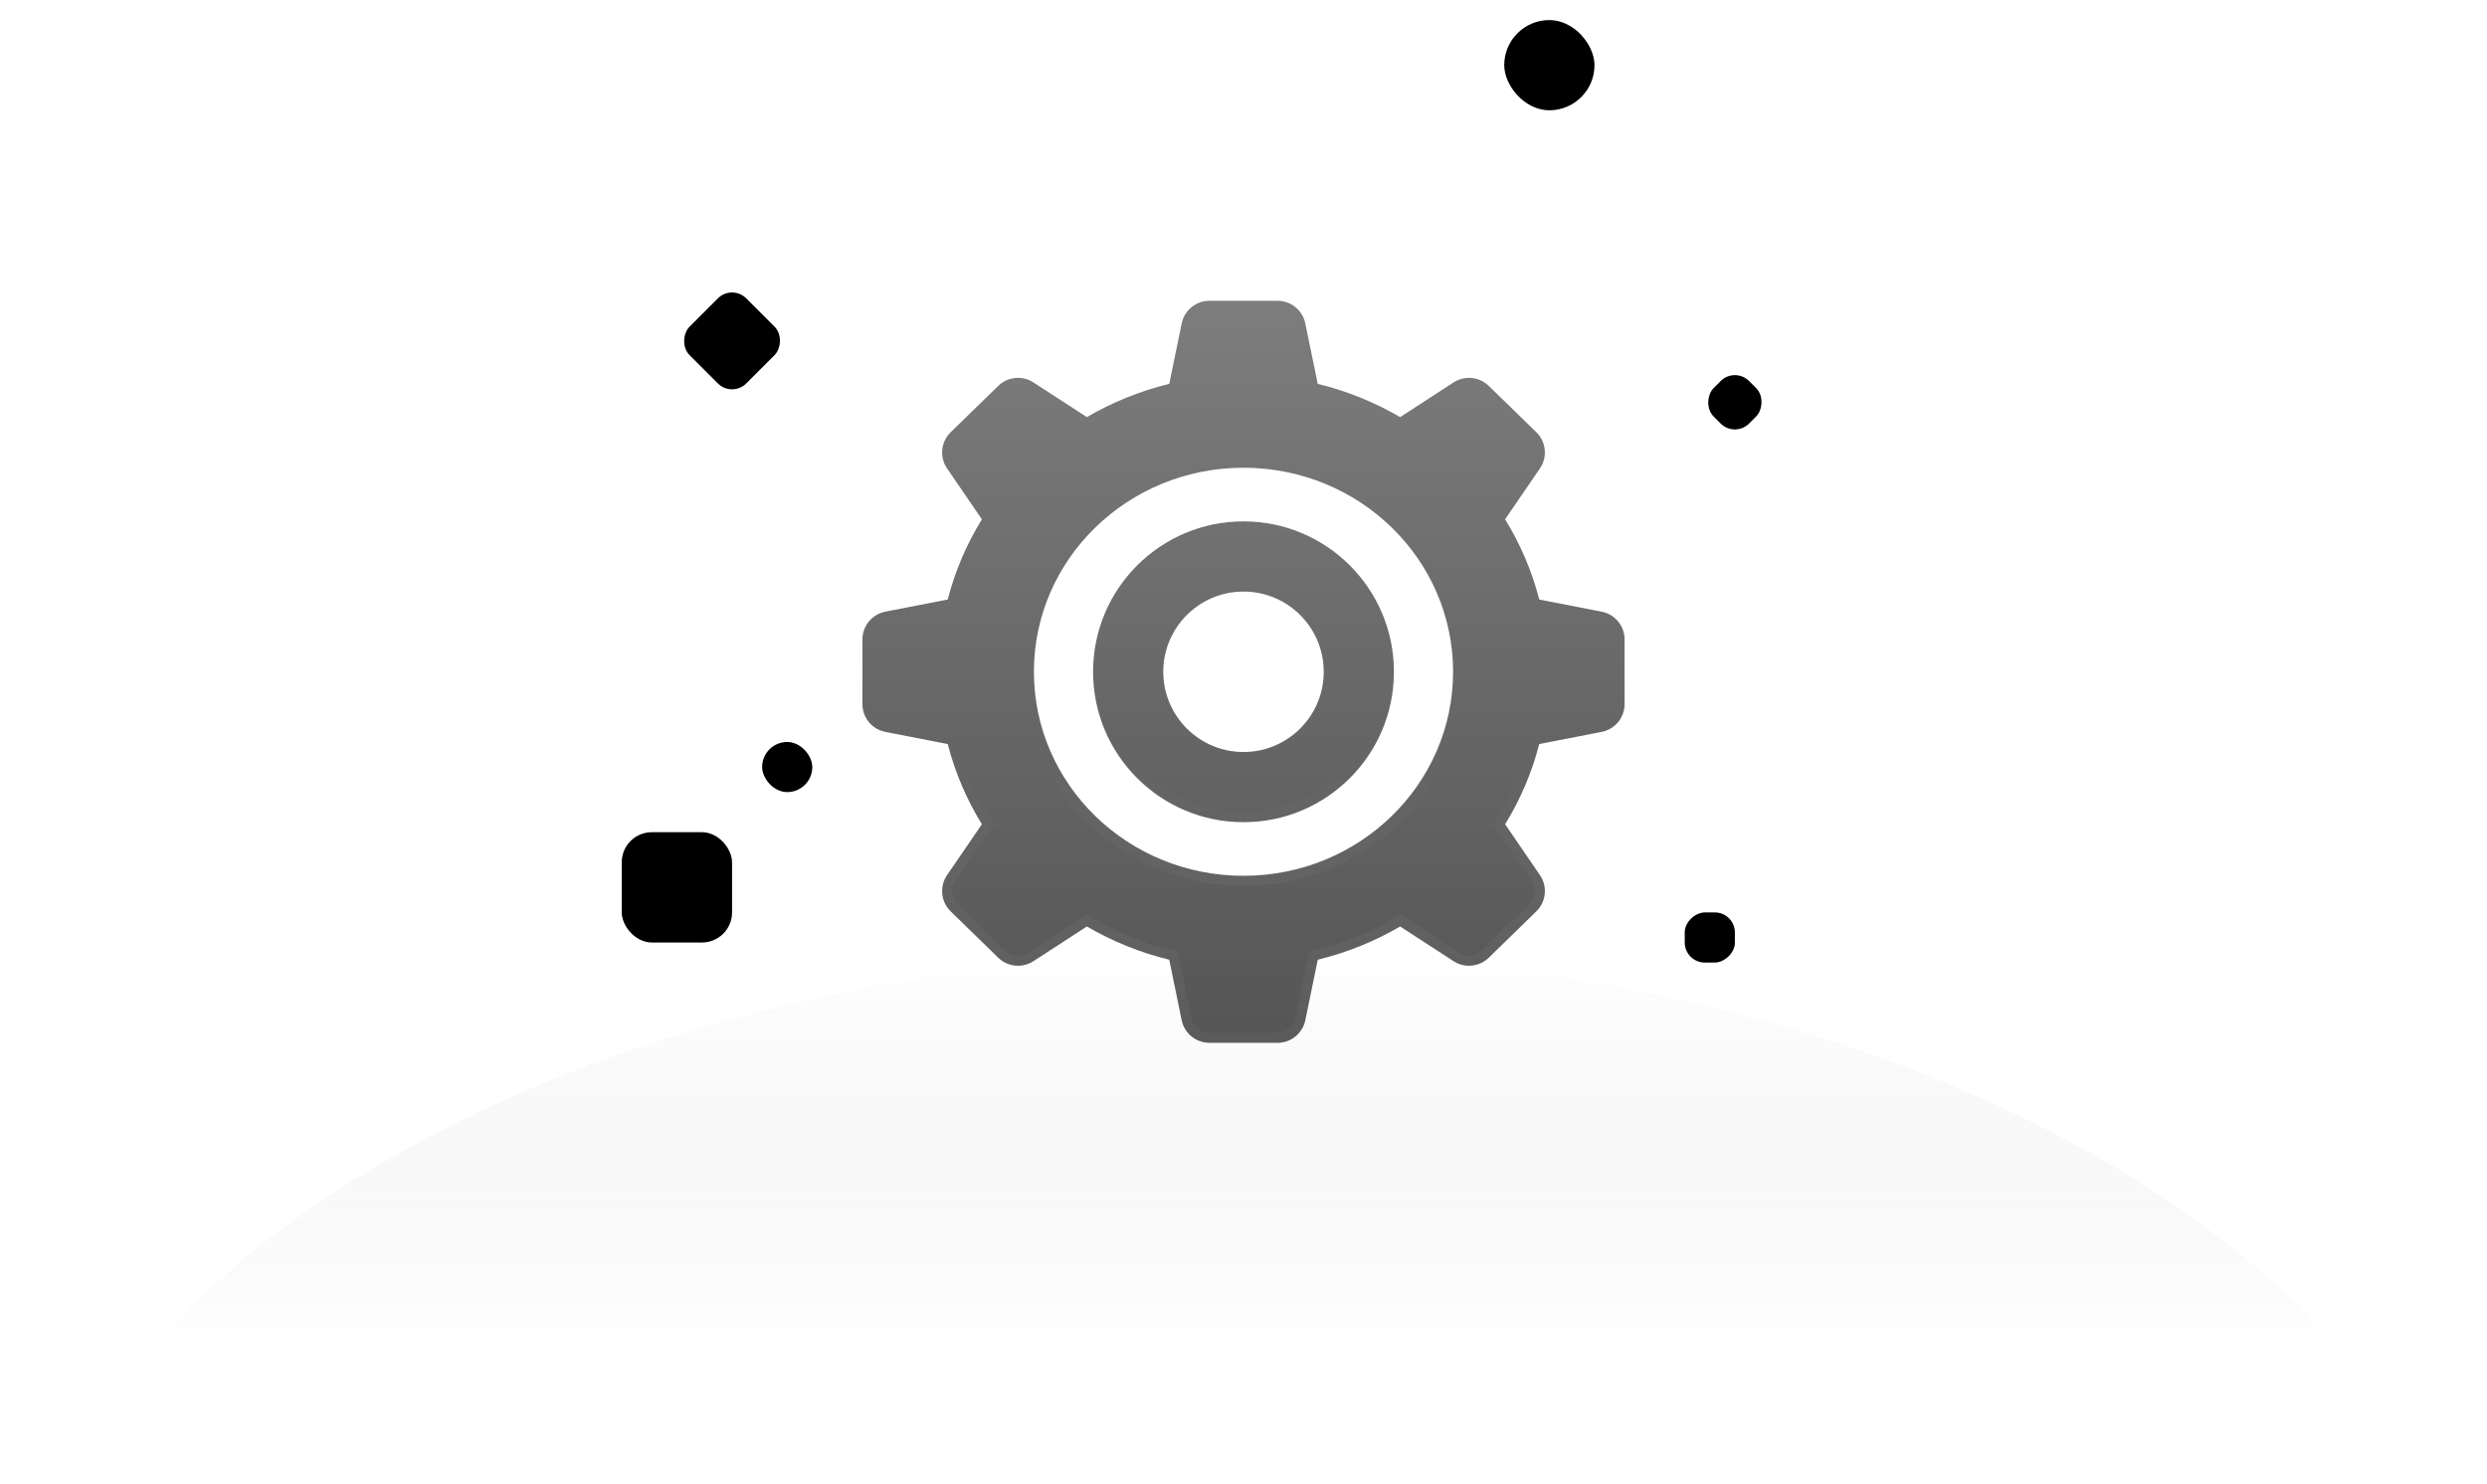 <?xml version="1.0" encoding="UTF-8"?>
<svg width="248px" height="148px" viewBox="0 0 248 148" version="1.1" xmlns="http://www.w3.org/2000/svg" xmlns:xlink="http://www.w3.org/1999/xlink">
    <title>ICON/Default graph-dark</title>
    <defs>
        <linearGradient x1="50%" y1="0%" x2="50%" y2="76.664%" id="linearGradient-1">
            <stop stop-color="#FFFFFF" stop-opacity="0.1" offset="0%"></stop>
            <stop stop-color="#000000" stop-opacity="0" offset="100%"></stop>
        </linearGradient>
        <linearGradient x1="50%" y1="0%" x2="50%" y2="100%" id="linearGradient-2">
            <stop stop-color="#FFFFFF" stop-opacity="0.05" offset="0%"></stop>
            <stop stop-color="#FFFFFF" stop-opacity="0.02" offset="100%"></stop>
        </linearGradient>
        <rect id="path-3" x="7" y="28" width="8" height="8" rx="2"></rect>
        <filter x="-25.0%" y="-25.0%" width="150.0%" height="150.0%" filterUnits="objectBoundingBox" id="filter-4">
            <feGaussianBlur stdDeviation="1.5" in="SourceAlpha" result="shadowBlurInner1"></feGaussianBlur>
            <feOffset dx="0" dy="1" in="shadowBlurInner1" result="shadowOffsetInner1"></feOffset>
            <feComposite in="shadowOffsetInner1" in2="SourceAlpha" operator="arithmetic" k2="-1" k3="1" result="shadowInnerInner1"></feComposite>
            <feColorMatrix values="0 0 0 0 0   0 0 0 0 0   0 0 0 0 0  0 0 0 0.1 0" type="matrix" in="shadowInnerInner1" result="shadowMatrixInner1"></feColorMatrix>
            <feGaussianBlur stdDeviation="1.5" in="SourceAlpha" result="shadowBlurInner2"></feGaussianBlur>
            <feOffset dx="0" dy="-1" in="shadowBlurInner2" result="shadowOffsetInner2"></feOffset>
            <feComposite in="shadowOffsetInner2" in2="SourceAlpha" operator="arithmetic" k2="-1" k3="1" result="shadowInnerInner2"></feComposite>
            <feColorMatrix values="0 0 0 0 1   0 0 0 0 1   0 0 0 0 1  0 0 0 0.1 0" type="matrix" in="shadowInnerInner2" result="shadowMatrixInner2"></feColorMatrix>
            <feMerge>
                <feMergeNode in="shadowMatrixInner1"></feMergeNode>
                <feMergeNode in="shadowMatrixInner2"></feMergeNode>
            </feMerge>
        </filter>
        <rect id="path-5" x="108.5" y="35.621" width="5" height="5" rx="2"></rect>
        <filter x="-40.0%" y="-40.0%" width="180.0%" height="180.0%" filterUnits="objectBoundingBox" id="filter-6">
            <feGaussianBlur stdDeviation="1.5" in="SourceAlpha" result="shadowBlurInner1"></feGaussianBlur>
            <feOffset dx="0" dy="1" in="shadowBlurInner1" result="shadowOffsetInner1"></feOffset>
            <feComposite in="shadowOffsetInner1" in2="SourceAlpha" operator="arithmetic" k2="-1" k3="1" result="shadowInnerInner1"></feComposite>
            <feColorMatrix values="0 0 0 0 0   0 0 0 0 0   0 0 0 0 0  0 0 0 0.1 0" type="matrix" in="shadowInnerInner1" result="shadowMatrixInner1"></feColorMatrix>
            <feGaussianBlur stdDeviation="1.5" in="SourceAlpha" result="shadowBlurInner2"></feGaussianBlur>
            <feOffset dx="0" dy="-1" in="shadowBlurInner2" result="shadowOffsetInner2"></feOffset>
            <feComposite in="shadowOffsetInner2" in2="SourceAlpha" operator="arithmetic" k2="-1" k3="1" result="shadowInnerInner2"></feComposite>
            <feColorMatrix values="0 0 0 0 1   0 0 0 0 1   0 0 0 0 1  0 0 0 0.1 0" type="matrix" in="shadowInnerInner2" result="shadowMatrixInner2"></feColorMatrix>
            <feMerge>
                <feMergeNode in="shadowMatrixInner1"></feMergeNode>
                <feMergeNode in="shadowMatrixInner2"></feMergeNode>
            </feMerge>
        </filter>
        <rect id="path-7" x="106" y="89" width="5" height="5" rx="2"></rect>
        <filter x="-40.0%" y="-40.0%" width="180.0%" height="180.0%" filterUnits="objectBoundingBox" id="filter-8">
            <feGaussianBlur stdDeviation="1.5" in="SourceAlpha" result="shadowBlurInner1"></feGaussianBlur>
            <feOffset dx="0" dy="1" in="shadowBlurInner1" result="shadowOffsetInner1"></feOffset>
            <feComposite in="shadowOffsetInner1" in2="SourceAlpha" operator="arithmetic" k2="-1" k3="1" result="shadowInnerInner1"></feComposite>
            <feColorMatrix values="0 0 0 0 0   0 0 0 0 0   0 0 0 0 0  0 0 0 0.1 0" type="matrix" in="shadowInnerInner1" result="shadowMatrixInner1"></feColorMatrix>
            <feGaussianBlur stdDeviation="1.5" in="SourceAlpha" result="shadowBlurInner2"></feGaussianBlur>
            <feOffset dx="0" dy="-1" in="shadowBlurInner2" result="shadowOffsetInner2"></feOffset>
            <feComposite in="shadowOffsetInner2" in2="SourceAlpha" operator="arithmetic" k2="-1" k3="1" result="shadowInnerInner2"></feComposite>
            <feColorMatrix values="0 0 0 0 1   0 0 0 0 1   0 0 0 0 1  0 0 0 0.1 0" type="matrix" in="shadowInnerInner2" result="shadowMatrixInner2"></feColorMatrix>
            <feMerge>
                <feMergeNode in="shadowMatrixInner1"></feMergeNode>
                <feMergeNode in="shadowMatrixInner2"></feMergeNode>
            </feMerge>
        </filter>
        <rect id="path-9" x="88" y="0" width="9" height="9" rx="4.5"></rect>
        <filter x="-22.2%" y="-22.2%" width="144.4%" height="144.4%" filterUnits="objectBoundingBox" id="filter-10">
            <feGaussianBlur stdDeviation="1.5" in="SourceAlpha" result="shadowBlurInner1"></feGaussianBlur>
            <feOffset dx="0" dy="1" in="shadowBlurInner1" result="shadowOffsetInner1"></feOffset>
            <feComposite in="shadowOffsetInner1" in2="SourceAlpha" operator="arithmetic" k2="-1" k3="1" result="shadowInnerInner1"></feComposite>
            <feColorMatrix values="0 0 0 0 0   0 0 0 0 0   0 0 0 0 0  0 0 0 0.1 0" type="matrix" in="shadowInnerInner1" result="shadowMatrixInner1"></feColorMatrix>
            <feGaussianBlur stdDeviation="1.5" in="SourceAlpha" result="shadowBlurInner2"></feGaussianBlur>
            <feOffset dx="0" dy="-1" in="shadowBlurInner2" result="shadowOffsetInner2"></feOffset>
            <feComposite in="shadowOffsetInner2" in2="SourceAlpha" operator="arithmetic" k2="-1" k3="1" result="shadowInnerInner2"></feComposite>
            <feColorMatrix values="0 0 0 0 1   0 0 0 0 1   0 0 0 0 1  0 0 0 0.1 0" type="matrix" in="shadowInnerInner2" result="shadowMatrixInner2"></feColorMatrix>
            <feMerge>
                <feMergeNode in="shadowMatrixInner1"></feMergeNode>
                <feMergeNode in="shadowMatrixInner2"></feMergeNode>
            </feMerge>
        </filter>
        <rect id="path-11" x="14" y="72" width="5" height="5" rx="2.5"></rect>
        <filter x="-40.0%" y="-40.0%" width="180.0%" height="180.0%" filterUnits="objectBoundingBox" id="filter-12">
            <feGaussianBlur stdDeviation="1.5" in="SourceAlpha" result="shadowBlurInner1"></feGaussianBlur>
            <feOffset dx="0" dy="1" in="shadowBlurInner1" result="shadowOffsetInner1"></feOffset>
            <feComposite in="shadowOffsetInner1" in2="SourceAlpha" operator="arithmetic" k2="-1" k3="1" result="shadowInnerInner1"></feComposite>
            <feColorMatrix values="0 0 0 0 0   0 0 0 0 0   0 0 0 0 0  0 0 0 0.1 0" type="matrix" in="shadowInnerInner1" result="shadowMatrixInner1"></feColorMatrix>
            <feGaussianBlur stdDeviation="1.5" in="SourceAlpha" result="shadowBlurInner2"></feGaussianBlur>
            <feOffset dx="0" dy="-1" in="shadowBlurInner2" result="shadowOffsetInner2"></feOffset>
            <feComposite in="shadowOffsetInner2" in2="SourceAlpha" operator="arithmetic" k2="-1" k3="1" result="shadowInnerInner2"></feComposite>
            <feColorMatrix values="0 0 0 0 1   0 0 0 0 1   0 0 0 0 1  0 0 0 0.1 0" type="matrix" in="shadowInnerInner2" result="shadowMatrixInner2"></feColorMatrix>
            <feMerge>
                <feMergeNode in="shadowMatrixInner1"></feMergeNode>
                <feMergeNode in="shadowMatrixInner2"></feMergeNode>
            </feMerge>
        </filter>
        <linearGradient x1="50%" y1="0%" x2="50%" y2="100%" id="linearGradient-13">
            <stop stop-color="#FFFFFF" stop-opacity="0.1" offset="0%"></stop>
            <stop stop-color="#FFFFFF" stop-opacity="0.02" offset="100%"></stop>
        </linearGradient>
        <rect id="path-14" x="0" y="81" width="11" height="11" rx="3"></rect>
        <filter x="-18.2%" y="-18.2%" width="136.4%" height="136.4%" filterUnits="objectBoundingBox" id="filter-15">
            <feGaussianBlur stdDeviation="1.5" in="SourceAlpha" result="shadowBlurInner1"></feGaussianBlur>
            <feOffset dx="0" dy="1" in="shadowBlurInner1" result="shadowOffsetInner1"></feOffset>
            <feComposite in="shadowOffsetInner1" in2="SourceAlpha" operator="arithmetic" k2="-1" k3="1" result="shadowInnerInner1"></feComposite>
            <feColorMatrix values="0 0 0 0 0   0 0 0 0 0   0 0 0 0 0  0 0 0 0.1 0" type="matrix" in="shadowInnerInner1" result="shadowMatrixInner1"></feColorMatrix>
            <feGaussianBlur stdDeviation="1.5" in="SourceAlpha" result="shadowBlurInner2"></feGaussianBlur>
            <feOffset dx="0" dy="-1" in="shadowBlurInner2" result="shadowOffsetInner2"></feOffset>
            <feComposite in="shadowOffsetInner2" in2="SourceAlpha" operator="arithmetic" k2="-1" k3="1" result="shadowInnerInner2"></feComposite>
            <feColorMatrix values="0 0 0 0 1   0 0 0 0 1   0 0 0 0 1  0 0 0 0.1 0" type="matrix" in="shadowInnerInner2" result="shadowMatrixInner2"></feColorMatrix>
            <feMerge>
                <feMergeNode in="shadowMatrixInner1"></feMergeNode>
                <feMergeNode in="shadowMatrixInner2"></feMergeNode>
            </feMerge>
        </filter>
        <linearGradient x1="50%" y1="0%" x2="50%" y2="107.467%" id="linearGradient-16">
            <stop stop-color="#7D7D7D" offset="0%"></stop>
            <stop stop-color="#525252" offset="100%"></stop>
        </linearGradient>
        <linearGradient x1="50%" y1="60.946%" x2="50%" y2="99.818%" id="linearGradient-17">
            <stop stop-color="#B5B5B5" stop-opacity="0" offset="0%"></stop>
            <stop stop-color="#737373" stop-opacity="0.2" offset="100%"></stop>
        </linearGradient>
    </defs>
    <g id="ICON/Default-graph-dark" stroke="none" stroke-width="1" fill="none" fill-rule="evenodd">
        <g id="缺省图-设置" transform="translate(7, 2)">
            <path d="M117.13,93 C171.927,93 218.355,114.413 234.259,144 L-2.22044605e-14,144 C15.904,114.413 62.332,93 117.13,93 Z" id="形状结合" fill="url(#linearGradient-1)"></path>
            <g id="小元素" transform="translate(55, 0)">
                <g id="矩形" transform="translate(11, 32) rotate(-315) translate(-11, -32)">
                    <use fill="url(#linearGradient-2)" fill-rule="evenodd" xlink:href="#path-3"></use>
                    <use fill="black" fill-opacity="1" filter="url(#filter-4)" xlink:href="#path-3"></use>
                </g>
                <g id="矩形" transform="translate(111, 38.121) rotate(-315) translate(-111, -38.121)">
                    <use fill="url(#linearGradient-2)" fill-rule="evenodd" xlink:href="#path-5"></use>
                    <use fill="black" fill-opacity="1" filter="url(#filter-6)" xlink:href="#path-5"></use>
                </g>
                <g id="矩形" transform="translate(108.5, 91.5) rotate(-270) translate(-108.5, -91.5)">
                    <use fill="url(#linearGradient-2)" fill-rule="evenodd" xlink:href="#path-7"></use>
                    <use fill="black" fill-opacity="1" filter="url(#filter-8)" xlink:href="#path-7"></use>
                </g>
                <g id="矩形">
                    <use fill="url(#linearGradient-2)" fill-rule="evenodd" xlink:href="#path-9"></use>
                    <use fill="black" fill-opacity="1" filter="url(#filter-10)" xlink:href="#path-9"></use>
                </g>
                <g id="矩形">
                    <use fill="url(#linearGradient-2)" fill-rule="evenodd" xlink:href="#path-11"></use>
                    <use fill="black" fill-opacity="1" filter="url(#filter-12)" xlink:href="#path-11"></use>
                </g>
                <g id="矩形">
                    <use fill="url(#linearGradient-13)" fill-rule="evenodd" xlink:href="#path-14"></use>
                    <use fill="black" fill-opacity="1" filter="url(#filter-15)" xlink:href="#path-14"></use>
                </g>
            </g>
            <path d="M120.398,28 C121.738,28 122.894,28.942 123.163,30.255 L124.403,36.284 C127.333,36.998 130.095,38.126 132.619,39.6 L137.949,36.14 C139.055,35.422 140.51,35.565 141.455,36.485 L146.199,41.105 C147.182,42.062 147.334,43.589 146.559,44.721 L143.087,49.793 C144.601,52.251 145.76,54.94 146.493,57.793 L152.717,59.005 C154.043,59.264 155,60.425 155,61.776 L155,68.224 C155,69.575 154.043,70.736 152.717,70.995 L146.492,72.208 C145.759,75.061 144.601,77.75 143.087,80.207 L146.559,85.279 C147.334,86.411 147.182,87.938 146.199,88.895 L141.455,93.515 C140.51,94.435 139.055,94.578 137.949,93.86 L132.619,90.4 C130.095,91.874 127.333,93.002 124.403,93.716 L123.163,99.745 C122.894,101.058 121.738,102 120.398,102 L113.602,102 C112.262,102 111.106,101.058 110.837,99.745 L109.598,93.716 C106.668,93.003 103.905,91.875 101.381,90.4 L96.051,93.86 C94.945,94.578 93.49,94.435 92.545,93.515 L87.801,88.895 C86.818,87.938 86.666,86.411 87.441,85.279 L90.913,80.207 C89.399,77.749 88.24,75.06 87.507,72.207 L81.283,70.995 C79.957,70.736 79,69.575 79,68.224 L79,61.776 C79,60.425 79.957,59.264 81.283,59.005 L87.507,57.793 C88.24,54.94 89.399,52.251 90.913,49.793 L87.441,44.721 C86.666,43.589 86.818,42.062 87.801,41.105 L92.545,36.485 C93.49,35.565 94.945,35.422 96.051,36.14 L101.381,39.6 C103.905,38.125 106.668,36.997 109.598,36.284 L110.837,30.255 C111.106,28.942 112.262,28 113.602,28 L120.398,28 Z M117,44.65 C105.457,44.65 96.1,53.761 96.1,65 C96.1,76.239 105.457,85.35 117,85.35 C128.543,85.35 137.9,76.239 137.9,65 C137.9,53.761 128.543,44.65 117,44.65 Z M117,50 C125.284,50 132,56.716 132,65 C132,73.284 125.284,80 117,80 C108.716,80 102,73.284 102,65 C102,56.716 108.716,50 117,50 Z M117,57 C112.582,57 109,60.582 109,65 C109,69.418 112.582,73 117,73 C121.418,73 125,69.418 125,65 C125,60.582 121.418,57 117,57 Z" id="形状结合" fill="url(#linearGradient-16)" fill-rule="nonzero"></path>
            <path d="M120.398,28 C121.738,28 122.894,28.942 123.163,30.255 L124.403,36.284 C127.333,36.998 130.095,38.126 132.619,39.6 L137.949,36.14 C139.055,35.422 140.51,35.565 141.455,36.485 L146.199,41.105 C147.182,42.062 147.334,43.589 146.559,44.721 L143.087,49.793 C144.601,52.251 145.76,54.94 146.493,57.793 L152.717,59.005 C154.043,59.264 155,60.425 155,61.776 L155,68.224 C155,69.575 154.043,70.736 152.717,70.995 L146.492,72.208 C145.759,75.061 144.601,77.75 143.087,80.207 L146.559,85.279 C147.334,86.411 147.182,87.938 146.199,88.895 L141.455,93.515 C140.51,94.435 139.055,94.578 137.949,93.86 L132.619,90.4 C130.095,91.874 127.333,93.002 124.403,93.716 L123.163,99.745 C122.894,101.058 121.738,102 120.398,102 L113.602,102 C112.262,102 111.106,101.058 110.837,99.745 L109.598,93.716 C106.668,93.003 103.905,91.875 101.381,90.4 L96.051,93.86 C94.945,94.578 93.49,94.435 92.545,93.515 L87.801,88.895 C86.818,87.938 86.666,86.411 87.441,85.279 L90.913,80.207 C89.399,77.749 88.24,75.06 87.507,72.207 L81.283,70.995 C79.957,70.736 79,69.575 79,68.224 L79,61.776 C79,60.425 79.957,59.264 81.283,59.005 L87.507,57.793 C88.24,54.94 89.399,52.251 90.913,49.793 L87.441,44.721 C86.666,43.589 86.818,42.062 87.801,41.105 L92.545,36.485 C93.49,35.565 94.945,35.422 96.051,36.14 L101.381,39.6 C103.905,38.125 106.668,36.997 109.598,36.284 L110.837,30.255 C111.106,28.942 112.262,28 113.602,28 L120.398,28 Z M120.398,29 L113.602,29 C112.736,29 111.991,29.608 111.816,30.456 L110.578,36.485 L110.45,37.105 L109.835,37.255 C107.029,37.939 104.354,39.022 101.886,40.464 L101.354,40.775 L100.837,40.439 L95.507,36.979 C94.793,36.515 93.853,36.608 93.243,37.202 L88.499,41.821 C87.864,42.439 87.766,43.425 88.266,44.156 L91.738,49.228 L92.105,49.764 L91.765,50.318 C90.286,52.717 89.176,55.317 88.476,58.042 L88.319,58.654 L87.698,58.775 L81.474,59.987 C80.618,60.154 80,60.904 80,61.776 L80,68.224 C80,69.096 80.618,69.846 81.474,70.013 L87.698,71.225 L88.319,71.346 L88.476,71.958 C89.176,74.683 90.286,77.283 91.765,79.682 L92.105,80.236 L91.738,80.772 L88.266,85.844 C87.766,86.575 87.864,87.561 88.499,88.179 L93.243,92.798 C93.853,93.392 94.793,93.485 95.507,93.021 L100.837,89.561 L101.354,89.225 L101.886,89.536 C104.354,90.978 107.029,92.061 109.835,92.745 L110.45,92.895 L110.578,93.515 L111.816,99.544 C111.991,100.392 112.736,101 113.602,101 L120.398,101 C121.264,101 122.009,100.392 122.184,99.544 L123.423,93.515 L123.551,92.895 L124.166,92.745 C126.971,92.061 129.646,90.978 132.114,89.536 L132.646,89.225 L133.163,89.561 L138.493,93.021 C139.207,93.485 140.147,93.392 140.757,92.798 L145.501,88.179 C146.136,87.561 146.234,86.575 145.734,85.844 L142.262,80.772 L141.895,80.236 L142.235,79.682 C143.714,77.283 144.824,74.684 145.524,71.959 L145.681,71.347 L146.301,71.226 L152.526,70.013 C153.382,69.846 154,69.096 154,68.224 L154,61.776 C154,60.904 153.382,60.154 152.526,59.987 L146.302,58.775 L145.681,58.654 L145.524,58.042 C144.824,55.317 143.714,52.717 142.235,50.318 L141.895,49.764 L142.262,49.228 L145.734,44.156 C146.234,43.425 146.136,42.439 145.501,41.821 L140.757,37.202 C140.147,36.608 139.207,36.515 138.493,36.979 L133.163,40.439 L132.646,40.775 L132.114,40.464 C129.646,39.022 126.971,37.939 124.166,37.255 L123.551,37.105 L123.423,36.485 L122.184,30.456 C122.009,29.608 121.264,29 120.398,29 Z M117,43.65 C129.089,43.65 138.9,53.203 138.9,65 C138.9,76.797 129.089,86.35 117,86.35 C104.911,86.35 95.1,76.797 95.1,65 C95.1,53.203 104.911,43.65 117,43.65 Z M117,44.65 C105.457,44.65 96.1,53.761 96.1,65 C96.1,76.239 105.457,85.35 117,85.35 C128.543,85.35 137.9,76.239 137.9,65 C137.9,53.761 128.543,44.65 117,44.65 Z M117,50 C125.284,50 132,56.716 132,65 C132,73.284 125.284,80 117,80 C108.716,80 102,73.284 102,65 C102,56.716 108.716,50 117,50 Z M117,51 C109.268,51 103,57.268 103,65 C103,72.732 109.268,79 117,79 C124.732,79 131,72.732 131,65 C131,57.268 124.732,51 117,51 Z M117,56 C121.971,56 126,60.029 126,65 C126,69.971 121.971,74 117,74 C112.029,74 108,69.971 108,65 C108,60.029 112.029,56 117,56 Z M117,57 C112.582,57 109,60.582 109,65 C109,69.418 112.582,73 117,73 C121.418,73 125,69.418 125,65 C125,60.582 121.418,57 117,57 Z" id="形状结合" fill="url(#linearGradient-17)" fill-rule="nonzero"></path>
        </g>
    </g>
</svg>